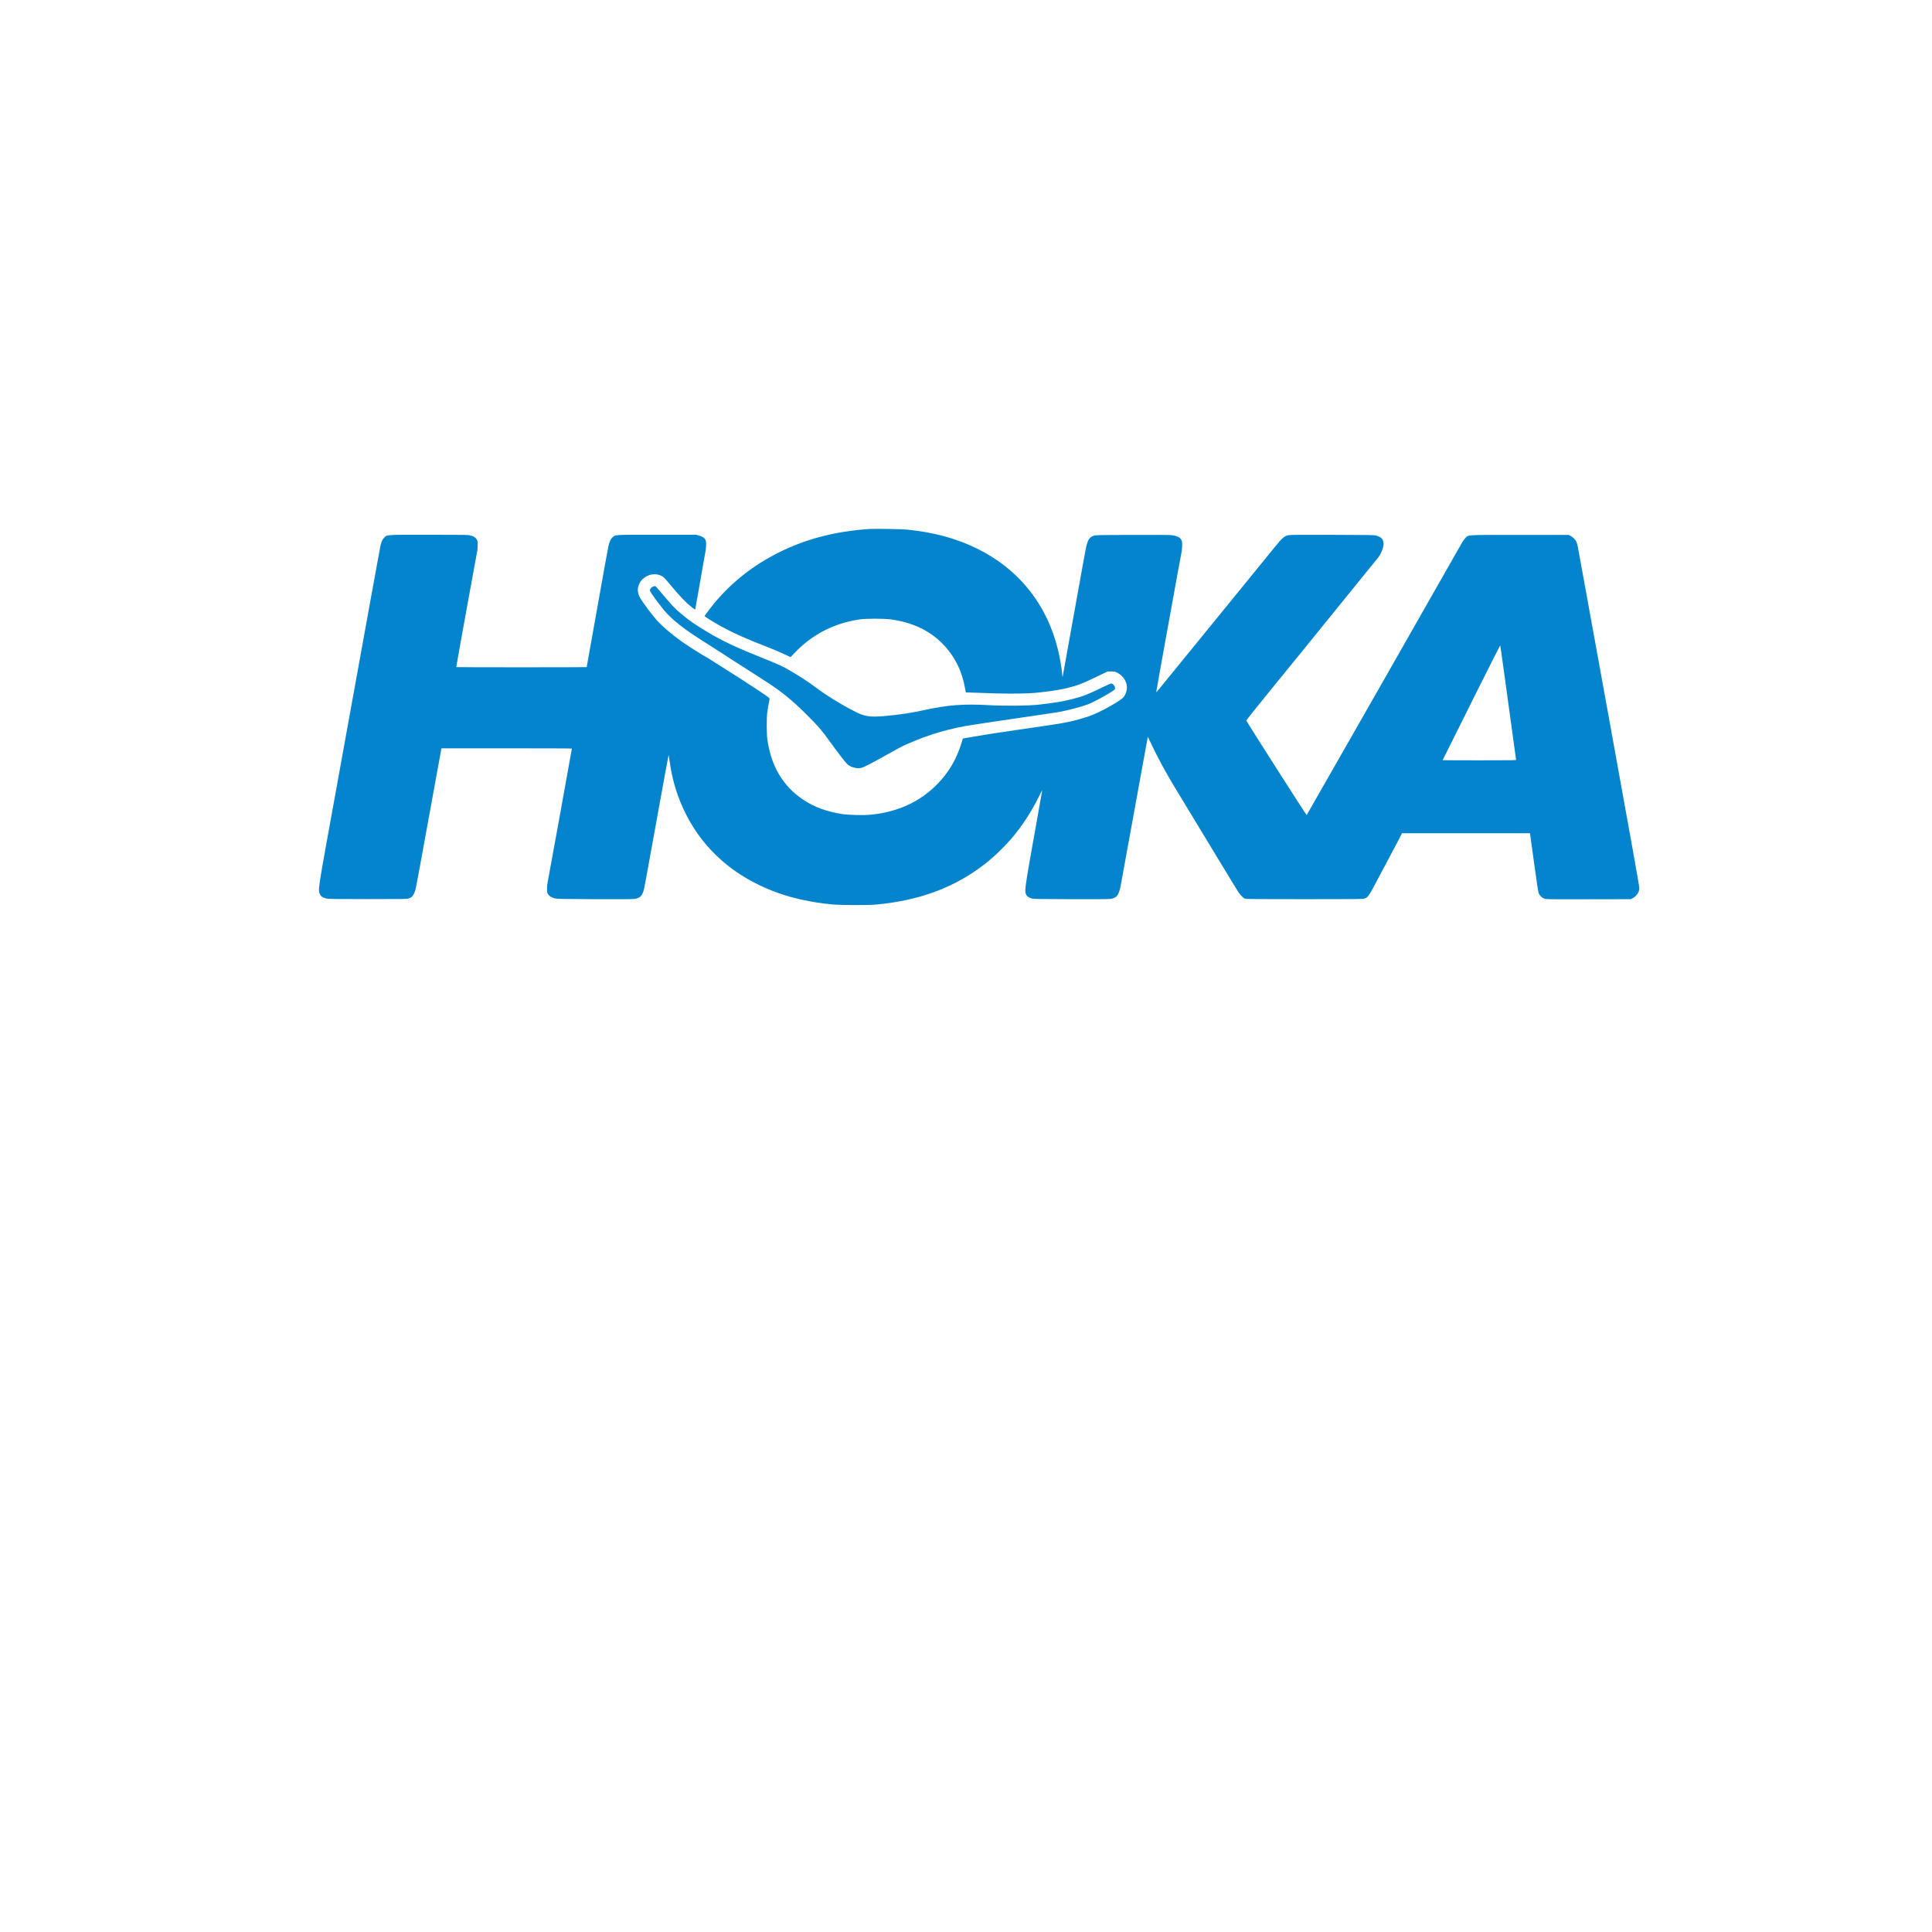 <?xml version="1.0" encoding="UTF-8" standalone="no"?>
<svg
   viewBox="0 0 24 24"
   width="24pt"
   height="24pt"
   version="1.1"
   id="svg1"
   xmlns="http://www.w3.org/2000/svg"
   xmlns:svg="http://www.w3.org/2000/svg">
  <defs
     id="defs1" />
  <path
     d="M 10.803,6.571 C 10.376,6.6 10.016,6.693 9.675,6.863 9.358,7.021 9.093,7.23 8.873,7.493 8.836,7.537 8.752,7.648 8.752,7.653 c 0,0.002 0.025,0.019 0.056,0.039 0.181,0.115 0.38,0.211 0.653,0.317 0.133,0.051 0.203,0.081 0.294,0.123 l 0.066,0.031 0.044,-0.046 C 10.086,7.882 10.364,7.739 10.684,7.694 c 0.077,-0.011 0.298,-0.011 0.379,8.72e-5 0.267,0.036 0.479,0.135 0.642,0.299 0.149,0.15 0.243,0.334 0.283,0.555 l 0.01,0.054 0.02,1.739e-4 c 0.011,8.64e-5 0.044,0.001 0.073,0.002 0.272,0.01 0.339,0.012 0.435,0.012 0.19,0.001 0.306,-0.004 0.408,-0.017 0.029,-0.004 0.069,-0.009 0.09,-0.011 0.061,-0.007 0.166,-0.025 0.224,-0.039 0.141,-0.034 0.196,-0.056 0.399,-0.154 l 0.112,-0.054 h 0.044 c 0.042,0 0.046,7.401e-4 0.077,0.016 0.06,0.03 0.108,0.093 0.117,0.156 0.008,0.05 -0.008,0.106 -0.04,0.147 -0.038,0.048 -0.315,0.201 -0.434,0.239 -0.179,0.058 -0.28,0.08 -0.54,0.117 -0.612,0.089 -0.678,0.099 -0.877,0.133 l -0.145,0.025 -0.016,0.053 c -0.062,0.201 -0.158,0.366 -0.297,0.509 -0.217,0.224 -0.5,0.354 -0.84,0.385 -0.083,0.008 -0.27,0.003 -0.346,-0.009 -0.191,-0.029 -0.348,-0.087 -0.484,-0.178 -0.25,-0.167 -0.396,-0.411 -0.445,-0.743 -0.01,-0.066 -0.011,-0.27 -0.002,-0.34 0.005,-0.043 0.024,-0.149 0.03,-0.17 0.002,-0.008 -0.013,-0.02 -0.122,-0.093 C 9.297,8.493 9.164,8.408 8.994,8.301 8.927,8.259 8.853,8.212 8.828,8.196 8.804,8.18 8.775,8.163 8.765,8.158 8.728,8.139 8.534,8.016 8.471,7.971 8.348,7.883 8.224,7.778 8.164,7.71 8.096,7.634 7.997,7.501 7.956,7.434 c -0.036,-0.06 -0.042,-0.115 -0.019,-0.172 0.02,-0.049 0.056,-0.085 0.111,-0.111 0.054,-0.025 0.132,-0.022 0.176,0.007 0.025,0.016 0.041,0.032 0.089,0.09 0.124,0.15 0.202,0.233 0.278,0.293 0.039,0.031 0.046,0.035 0.046,0.027 0,-0.002 0.027,-0.152 0.059,-0.333 0.032,-0.181 0.063,-0.358 0.069,-0.394 0.019,-0.132 0.005,-0.163 -0.082,-0.188 l -0.035,-0.01 -0.485,-1.17e-5 c -0.548,-1.77e-5 -0.517,-0.002 -0.555,0.033 -0.022,0.02 -0.035,0.047 -0.049,0.105 -0.006,0.023 -0.069,0.371 -0.14,0.773 -0.071,0.402 -0.131,0.732 -0.131,0.733 -0.002,0.003 -1.617,0.003 -1.62,-3.85e-5 -0.002,-0.002 0.241,-1.345 0.256,-1.418 0.007,-0.031 0.01,-0.062 0.01,-0.097 3.067e-4,-0.048 -3.073e-4,-0.052 -0.012,-0.071 -0.015,-0.025 -0.038,-0.04 -0.08,-0.05 -0.029,-0.007 -0.064,-0.008 -0.514,-0.008 -0.552,0 -0.517,-0.002 -0.556,0.037 -0.023,0.023 -0.035,0.051 -0.048,0.11 -0.004,0.021 -0.145,0.79 -0.311,1.71 -0.167,0.92 -0.333,1.837 -0.369,2.037 -0.068,0.377 -0.086,0.493 -0.081,0.531 0.007,0.054 0.032,0.08 0.089,0.093 0.031,0.007 0.067,0.008 0.517,0.008 0.449,0 0.485,-5.52e-4 0.508,-0.008 0.014,-0.004 0.031,-0.013 0.038,-0.019 0.017,-0.015 0.038,-0.057 0.049,-0.101 0.005,-0.019 0.078,-0.415 0.162,-0.88 0.084,-0.465 0.155,-0.85 0.156,-0.855 l 0.002,-0.01 h 0.81 c 0.446,0 0.81,0.001 0.81,0.003 0,0.007 -0.291,1.615 -0.299,1.65 -0.01,0.048 -0.013,0.121 -0.005,0.143 0.012,0.033 0.044,0.056 0.097,0.069 0.026,0.006 0.083,0.007 0.492,0.009 0.312,0.001 0.473,0 0.494,-0.003 0.062,-0.009 0.091,-0.035 0.11,-0.098 0.013,-0.044 0.015,-0.055 0.178,-0.957 0.073,-0.405 0.134,-0.736 0.135,-0.735 9.49e-4,8.81e-4 0.005,0.03 0.01,0.065 0.033,0.247 0.099,0.464 0.207,0.676 0.144,0.284 0.349,0.519 0.613,0.705 0.148,0.104 0.337,0.201 0.519,0.266 0.203,0.073 0.431,0.122 0.682,0.146 0.1,0.01 0.448,0.011 0.544,0.002 0.545,-0.051 0.976,-0.211 1.355,-0.505 0.113,-0.088 0.248,-0.218 0.345,-0.334 0.118,-0.141 0.23,-0.313 0.32,-0.493 0.025,-0.05 0.046,-0.09 0.046,-0.088 0,0.002 -0.044,0.25 -0.098,0.552 -0.093,0.518 -0.113,0.643 -0.112,0.698 6.14e-4,0.052 0.024,0.079 0.082,0.095 0.022,0.006 0.086,0.007 0.482,0.008 0.296,9.5e-4 0.469,-8.7e-5 0.491,-0.003 0.081,-0.011 0.105,-0.042 0.13,-0.167 0.005,-0.025 0.082,-0.45 0.172,-0.944 0.089,-0.494 0.163,-0.899 0.164,-0.901 6.12e-4,-0.002 0.015,0.026 0.031,0.061 0.051,0.11 0.128,0.259 0.202,0.39 0.051,0.09 0.06,0.106 0.317,0.529 0.02,0.033 0.078,0.129 0.13,0.215 0.096,0.159 0.233,0.385 0.353,0.582 0.037,0.06 0.078,0.127 0.091,0.148 0.028,0.042 0.061,0.075 0.085,0.084 0.013,0.005 0.153,0.006 0.739,0.006 0.678,0 0.724,-4.6e-4 0.744,-0.008 0.048,-0.017 0.046,-0.013 0.218,-0.341 0.015,-0.028 0.032,-0.06 0.039,-0.072 0.007,-0.012 0.026,-0.05 0.044,-0.083 0.018,-0.034 0.04,-0.077 0.051,-0.097 0.031,-0.057 0.071,-0.133 0.093,-0.177 l 0.021,-0.041 h 0.795 0.795 l 0.05,0.363 c 0.035,0.253 0.052,0.369 0.058,0.382 0.013,0.029 0.041,0.057 0.069,0.067 0.024,0.009 0.029,0.009 0.55,0.008 l 0.525,-0.001 0.022,-0.011 c 0.029,-0.014 0.058,-0.044 0.072,-0.074 0.009,-0.021 0.011,-0.031 0.011,-0.06 -3.06e-4,-0.026 -0.093,-0.547 -0.376,-2.105 C 19.78,7.783 19.607,6.829 19.602,6.801 c -0.005,-0.028 -0.014,-0.061 -0.02,-0.073 -0.013,-0.027 -0.047,-0.06 -0.075,-0.073 l -0.021,-0.01 H 18.882 c -0.695,0 -0.636,-0.004 -0.68,0.041 -0.016,0.016 -0.033,0.041 -0.049,0.07 -0.032,0.06 -1.916,3.364 -1.921,3.369 -0.004,0.004 -0.749,-1.163 -0.75,-1.175 -3.07e-4,-0.004 0.167,-0.213 0.401,-0.5 0.018,-0.022 0.047,-0.058 0.065,-0.079 0.049,-0.061 0.382,-0.471 0.406,-0.5 0.012,-0.014 0.048,-0.059 0.08,-0.099 0.032,-0.04 0.147,-0.181 0.255,-0.314 C 16.796,7.325 16.902,7.194 16.924,7.168 c 0.021,-0.027 0.07,-0.086 0.108,-0.133 0.038,-0.047 0.077,-0.095 0.087,-0.107 0.035,-0.043 0.068,-0.126 0.068,-0.171 0,-0.057 -0.026,-0.086 -0.093,-0.104 -0.025,-0.007 -0.075,-0.008 -0.544,-0.009 -0.377,-0.001 -0.523,-1.74e-4 -0.542,0.004 -0.037,0.007 -0.057,0.019 -0.088,0.05 -0.031,0.031 -0.023,0.022 -0.674,0.822 -0.079,0.097 -0.156,0.191 -0.172,0.211 -0.016,0.019 -0.085,0.104 -0.154,0.189 -0.069,0.085 -0.138,0.169 -0.154,0.189 -0.027,0.033 -0.305,0.374 -0.371,0.455 -0.017,0.021 -0.032,0.037 -0.032,0.035 -0.002,-0.004 0.303,-1.687 0.313,-1.731 0.009,-0.041 0.013,-0.121 0.006,-0.145 -0.011,-0.042 -0.054,-0.066 -0.129,-0.075 -0.027,-0.003 -0.191,-0.004 -0.491,-0.003 -0.422,0.001 -0.452,0.002 -0.475,0.01 -0.048,0.016 -0.07,0.044 -0.089,0.118 -0.012,0.048 0,-0.021 -0.165,0.899 -0.073,0.405 -0.132,0.737 -0.133,0.739 -6.13e-4,0.002 -0.004,-0.02 -0.006,-0.049 -0.008,-0.078 -0.029,-0.199 -0.051,-0.289 C 13.006,7.508 12.655,7.069 12.136,6.814 11.882,6.689 11.601,6.612 11.268,6.579 c -0.068,-0.007 -0.397,-0.012 -0.465,-0.008 M 8.108,7.289 c -0.018,0.008 -0.036,0.03 -0.036,0.044 -3.4e-5,0.015 0.105,0.161 0.179,0.25 0.098,0.117 0.255,0.24 0.512,0.4 0.048,0.03 0.143,0.091 0.211,0.135 0.068,0.044 0.131,0.085 0.141,0.092 0.01,0.006 0.037,0.023 0.06,0.038 0.075,0.047 0.25,0.16 0.366,0.235 0.175,0.114 0.313,0.228 0.484,0.399 0.137,0.137 0.182,0.189 0.272,0.314 0.095,0.132 0.202,0.272 0.227,0.296 0.039,0.036 0.111,0.058 0.166,0.049 0.033,-0.005 0.116,-0.047 0.29,-0.145 0.18,-0.101 0.214,-0.12 0.296,-0.156 0.267,-0.118 0.538,-0.197 0.83,-0.239 0.05,-0.007 0.135,-0.02 0.191,-0.029 0.096,-0.015 0.292,-0.044 0.658,-0.097 0.092,-0.013 0.183,-0.027 0.204,-0.031 0.103,-0.019 0.279,-0.065 0.35,-0.092 0.095,-0.036 0.336,-0.172 0.342,-0.193 0.007,-0.028 -0.022,-0.069 -0.049,-0.069 -0.005,0 -0.057,0.024 -0.117,0.053 -0.181,0.088 -0.225,0.105 -0.36,0.14 -0.113,0.029 -0.21,0.046 -0.417,0.07 -0.129,0.015 -0.424,0.018 -0.619,0.007 -0.315,-0.018 -0.519,-0.003 -0.808,0.061 -0.166,0.037 -0.31,0.058 -0.503,0.075 -0.177,0.015 -0.244,0.004 -0.375,-0.066 C 10.44,8.747 10.259,8.634 10.136,8.541 10.041,8.47 9.923,8.393 9.808,8.327 9.726,8.279 9.666,8.251 9.508,8.188 9.149,8.045 8.974,7.963 8.788,7.851 8.635,7.76 8.552,7.702 8.453,7.617 8.385,7.56 8.334,7.506 8.237,7.39 8.191,7.335 8.151,7.289 8.147,7.286 c -0.009,-0.007 -0.017,-0.007 -0.039,0.003 m 10.169,1.44 c -0.196,0.391 -0.356,0.712 -0.356,0.714 0,0.001 0.206,0.002 0.457,0.002 0.433,0 0.457,-3.98e-4 0.455,-0.008 -0.001,-0.004 -0.045,-0.325 -0.098,-0.714 -0.053,-0.388 -0.097,-0.706 -0.099,-0.706 -0.002,0 -0.163,0.32 -0.359,0.711"
     stroke="none"
     fill="#0484cc"
     fill-rule="evenodd"
     id="path2"
     style="stroke-width:0.004" />
</svg>
